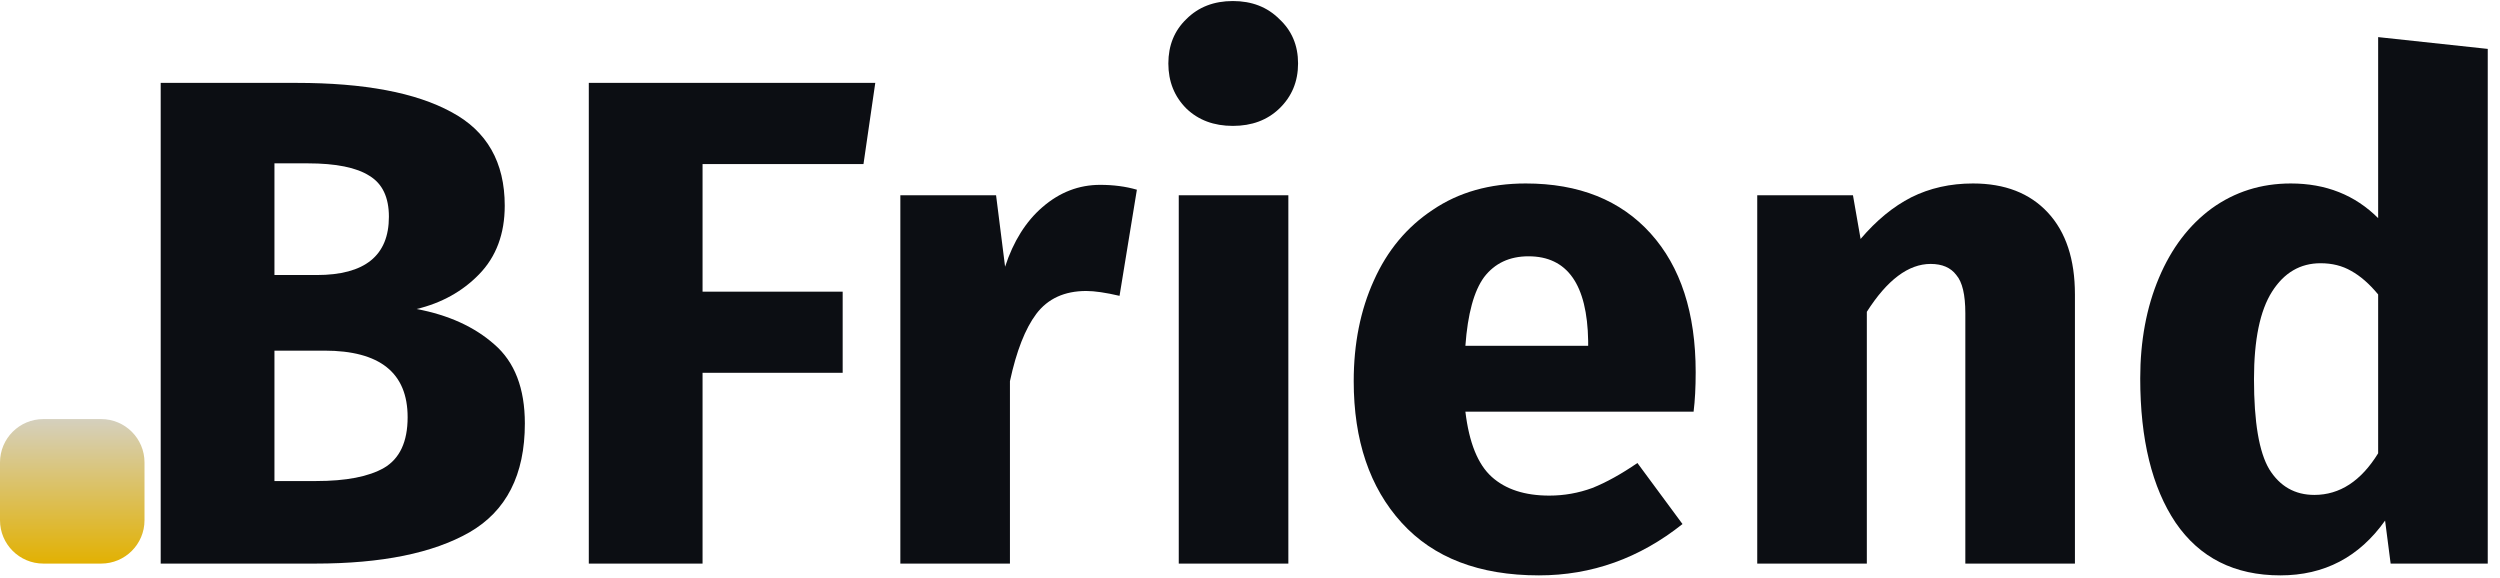 <svg width="173" height="40" viewBox="0 0 173 40" fill="none" xmlns="http://www.w3.org/2000/svg">
<path d="M28.832 21.384C31.04 21.8 32.832 22.616 34.208 23.832C35.616 25.048 36.32 26.872 36.32 29.304C36.32 32.856 35.04 35.368 32.48 36.84C29.952 38.28 26.4 39 21.824 39H11.12V5.736H20.528C25.2 5.736 28.768 6.408 31.232 7.752C33.696 9.064 34.928 11.224 34.928 14.232C34.928 16.184 34.336 17.768 33.152 18.984C32 20.168 30.56 20.968 28.832 21.384ZM18.992 11.304V19.032H21.92C25.248 19.032 26.912 17.688 26.912 15C26.912 13.656 26.464 12.712 25.568 12.168C24.672 11.592 23.248 11.304 21.296 11.304H18.992ZM21.872 33.288C23.952 33.288 25.52 32.984 26.576 32.376C27.664 31.736 28.208 30.568 28.208 28.872C28.208 25.8 26.288 24.264 22.448 24.264H18.992V33.288H21.872Z" fill="#0C0E13"/>
<path d="M40.745 39V5.736H60.569L59.753 11.352H48.617V20.184H58.313V25.8H48.617V39H40.745Z" fill="#0C0E13"/>
<path d="M76.128 12.792C77.056 12.792 77.904 12.904 78.672 13.128L77.472 20.472C76.512 20.248 75.744 20.136 75.168 20.136C73.664 20.136 72.512 20.664 71.712 21.72C70.944 22.744 70.336 24.296 69.888 26.376V39H62.304V13.512H68.928L69.552 18.456C70.128 16.696 70.992 15.32 72.144 14.328C73.328 13.304 74.656 12.792 76.128 12.792Z" fill="#0C0E13"/>
<path d="M89.154 13.512V39H81.57V13.512H89.154ZM85.314 0.072C86.626 0.072 87.698 0.488 88.53 1.32C89.394 2.12 89.826 3.144 89.826 4.392C89.826 5.64 89.394 6.68 88.53 7.512C87.698 8.312 86.626 8.712 85.314 8.712C84.002 8.712 82.93 8.312 82.098 7.512C81.266 6.68 80.85 5.64 80.85 4.392C80.85 3.144 81.266 2.12 82.098 1.32C82.93 0.488 84.002 0.072 85.314 0.072Z" fill="#0C0E13"/>
<path d="M117.341 25.752C117.341 26.808 117.293 27.72 117.197 28.488H101.405C101.661 30.632 102.269 32.136 103.229 33C104.189 33.864 105.517 34.296 107.213 34.296C108.237 34.296 109.229 34.12 110.189 33.768C111.149 33.384 112.189 32.808 113.309 32.04L116.429 36.264C113.453 38.632 110.141 39.816 106.493 39.816C102.365 39.816 99.197 38.6 96.989 36.168C94.781 33.736 93.677 30.472 93.677 26.376C93.677 23.784 94.141 21.464 95.069 19.416C95.997 17.336 97.357 15.704 99.149 14.52C100.941 13.304 103.085 12.696 105.581 12.696C109.261 12.696 112.141 13.848 114.221 16.152C116.301 18.456 117.341 21.656 117.341 25.752ZM109.901 23.592C109.837 19.688 108.461 17.736 105.773 17.736C104.461 17.736 103.437 18.216 102.701 19.176C101.997 20.136 101.565 21.72 101.405 23.928H109.901V23.592Z" fill="#0C0E13"/>
<path d="M136.529 12.696C138.737 12.696 140.465 13.368 141.713 14.712C142.961 16.056 143.585 17.944 143.585 20.376V39H136.001V21.672C136.001 20.392 135.793 19.512 135.377 19.032C134.993 18.52 134.401 18.264 133.601 18.264C132.065 18.264 130.593 19.368 129.185 21.576V39H121.601V13.512H128.225L128.753 16.536C129.841 15.256 131.009 14.296 132.257 13.656C133.537 13.016 134.961 12.696 136.529 12.696Z" fill="#0C0E13"/>
<path d="M172.152 3.384V39H165.432L165.048 36.024C163.256 38.552 160.84 39.816 157.8 39.816C154.632 39.816 152.216 38.6 150.552 36.168C148.92 33.736 148.104 30.408 148.104 26.184C148.104 23.592 148.536 21.272 149.4 19.224C150.264 17.176 151.48 15.576 153.048 14.424C154.648 13.272 156.472 12.696 158.52 12.696C160.952 12.696 162.968 13.496 164.568 15.096V2.568L172.152 3.384ZM160.152 34.248C161.912 34.248 163.384 33.288 164.568 31.368V20.376C163.96 19.64 163.336 19.096 162.696 18.744C162.088 18.392 161.384 18.216 160.584 18.216C159.176 18.216 158.056 18.872 157.224 20.184C156.392 21.496 155.976 23.512 155.976 26.232C155.976 29.208 156.328 31.288 157.032 32.472C157.768 33.656 158.808 34.248 160.152 34.248Z" fill="#0C0E13"/>
<path d="M0 32C0 30.343 1.343 29 3 29H7C8.657 29 10 30.343 10 32V36C10 37.657 8.657 39 7 39H3C1.343 39 0 37.657 0 36V32Z" fill="url(#paint0_linear_402_56)"/>
<defs>
<linearGradient id="paint0_linear_402_56" x1="3" y1="29" x2="3" y2="39" gradientUnits="userSpaceOnUse">
<stop stop-color="#968D6C"/>
<stop offset="0" stop-color="#D5D0BE"/>
<stop offset="1" stop-color="#E2B102"/>
</linearGradient>
</defs>
</svg>
